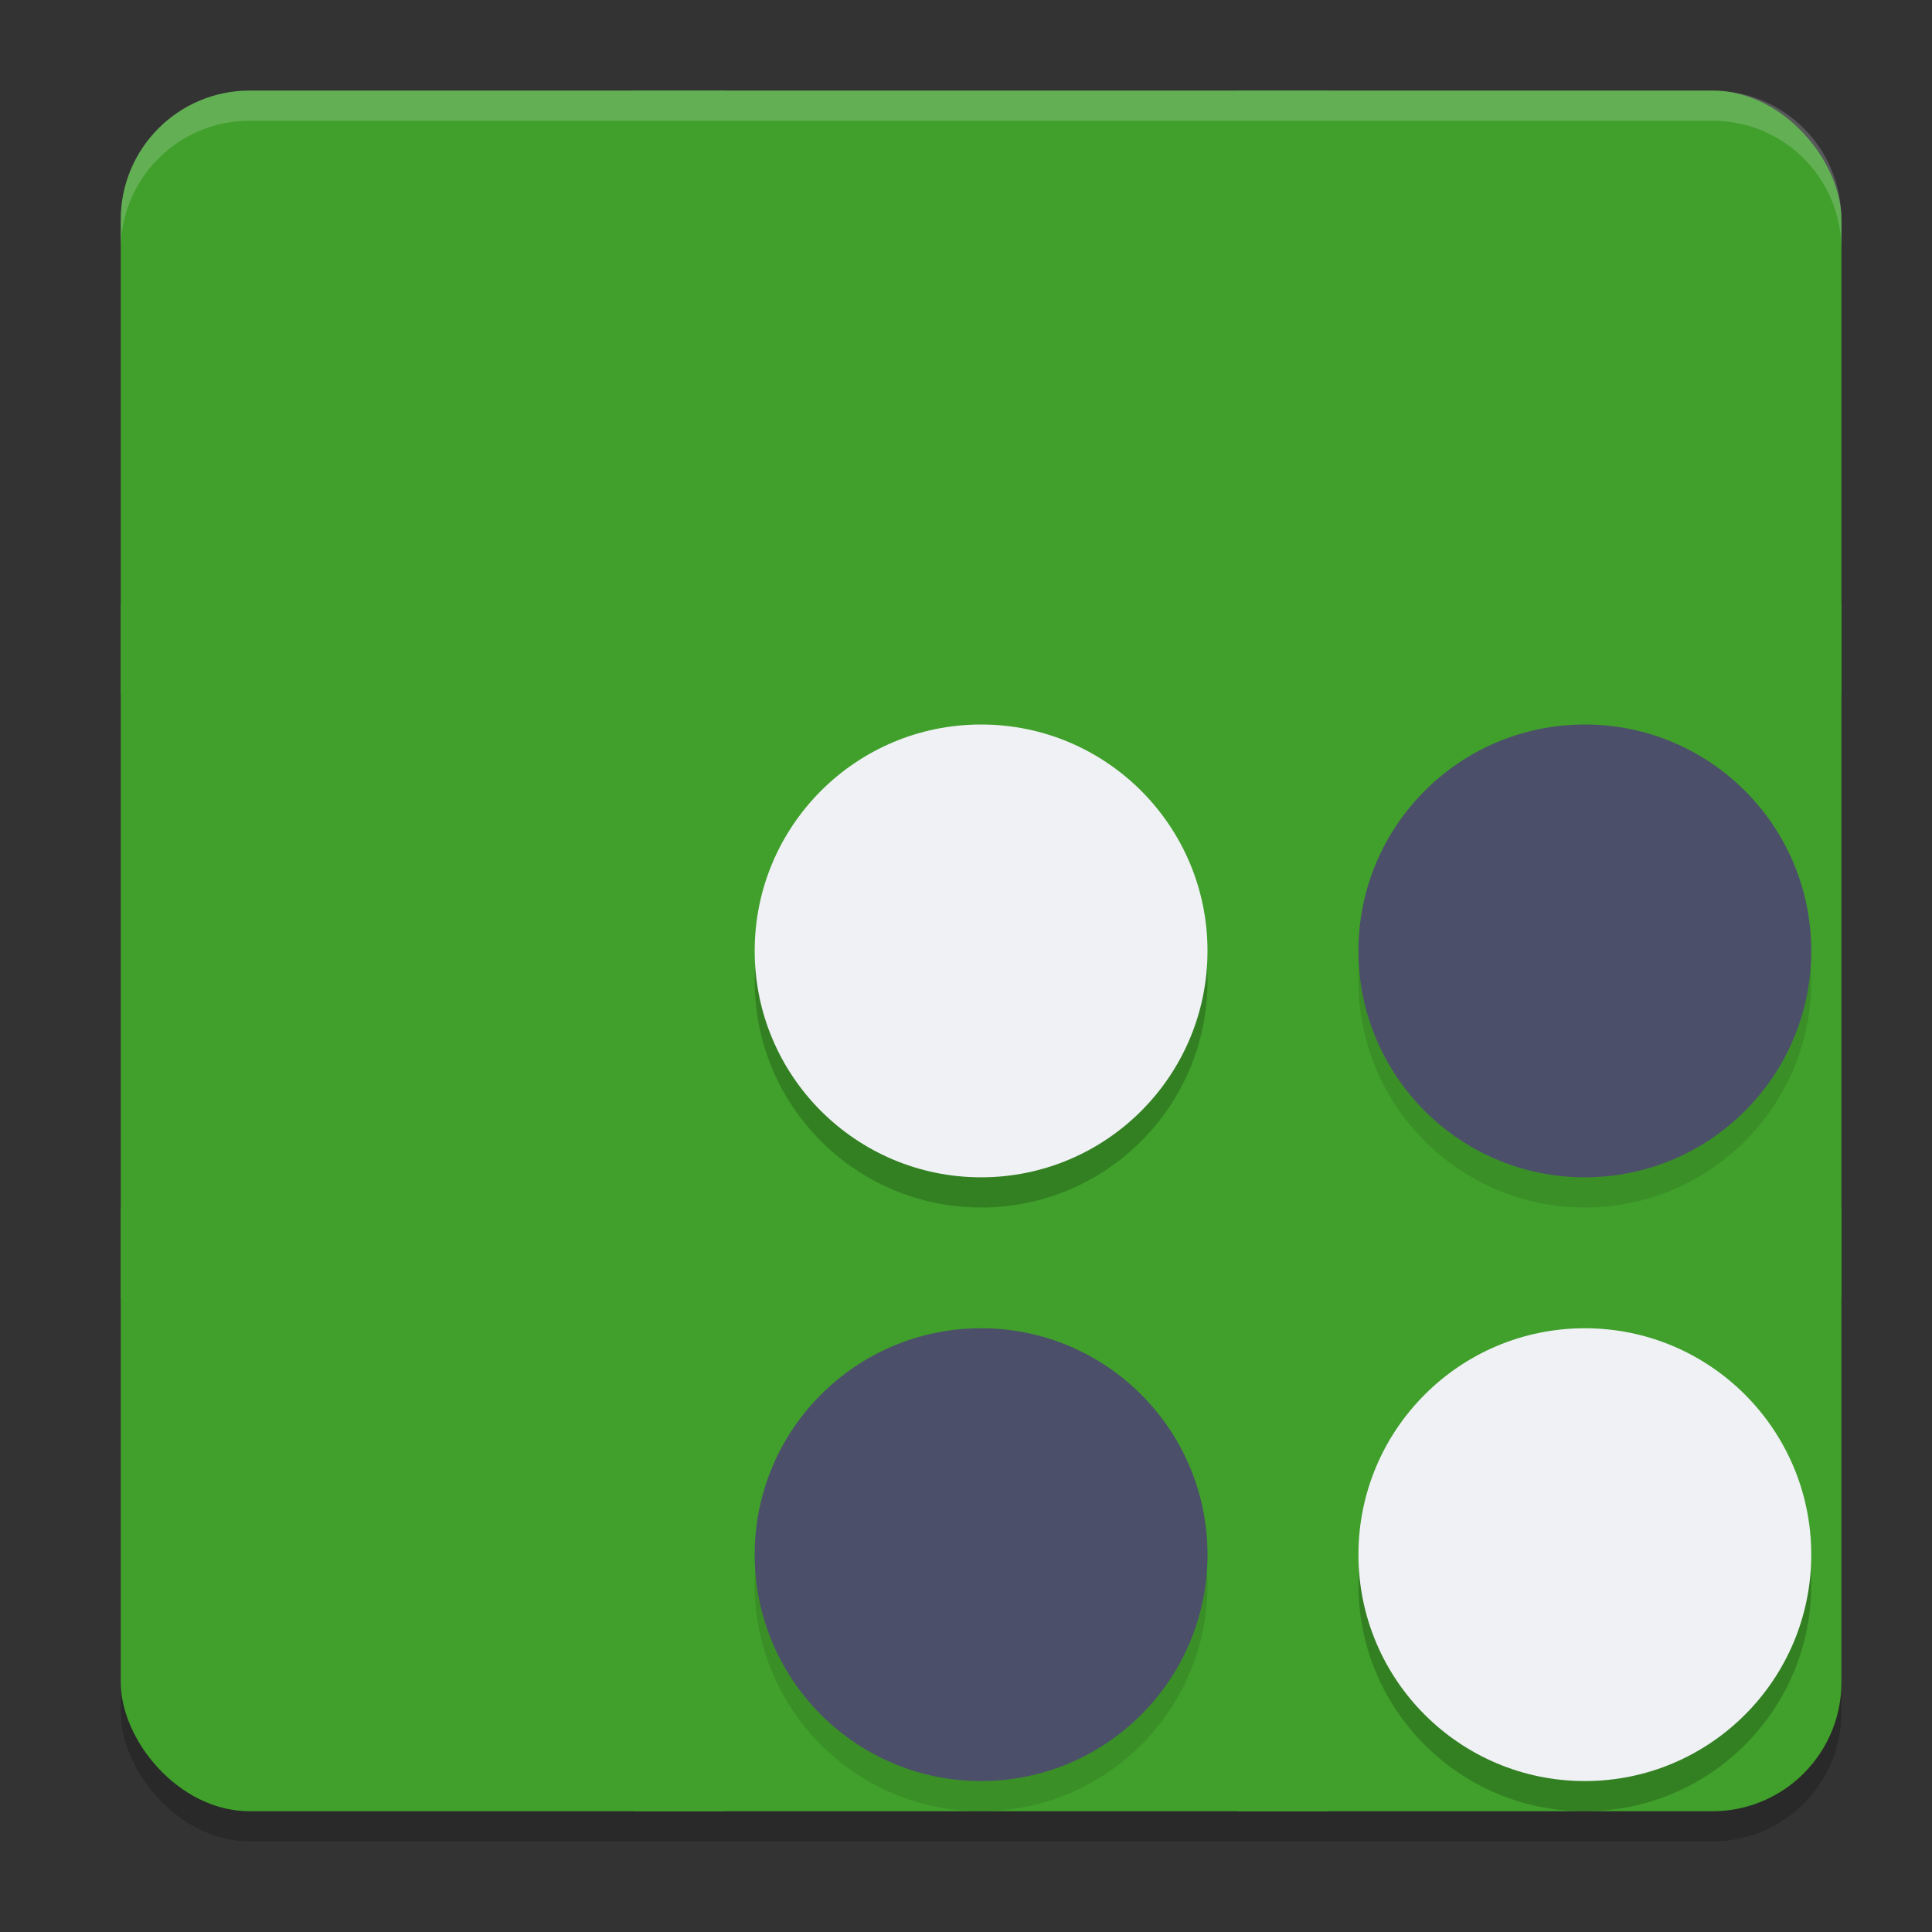<svg xmlns="http://www.w3.org/2000/svg" width="64" height="64" version="1.1">
 <rect width="100%" height="100%" fill="#333333" stroke="none"/>
 <rect style="opacity:0.2" width="57" height="57" x="4" y="4" rx="4.275" ry="4.275"/>
 <rect style="fill:#40a02b" width="57" height="57" x="4" y="3" rx="4.275" ry="4.275"/>
 <rect style="fill:#40a02b" width="3" height="57" x="21" y="3"/>
 <rect style="fill:#40a02b" width="3" height="57" x="41" y="3"/>
 <rect style="fill:#40a02b" width="3" height="57" x="20" y="-61" transform="rotate(90)"/>
 <rect style="fill:#40a02b" width="3" height="57" x="40" y="-61" transform="rotate(90)"/>
 <circle style="opacity:0.2" cx="32.5" cy="32.5" r="7.5"/>
 <circle style="fill:#eff1f5" cx="32.5" cy="31.5" r="7.5"/>
 <circle style="opacity:0.2" cx="52.5" cy="52.5" r="7.5"/>
 <circle style="fill:#eff1f5" cx="52.5" cy="51.5" r="7.5"/>
 <circle style="opacity:0.1" cx="52.5" cy="32.5" r="7.5"/>
 <circle style="fill:#4c4f69" cx="52.5" cy="31.5" r="7.5"/>
 <circle style="opacity:0.1" cx="32.5" cy="52.5" r="7.5"/>
 <circle style="fill:#4c4f69" cx="32.5" cy="51.5" r="7.5"/>
 <path style="opacity:0.2;fill:#eff1f5" d="M 8.275 3 C 5.907 3 4 4.907 4 7.275 L 4 8.275 C 4 5.907 5.907 4 8.275 4 L 56.725 4 C 59.093 4 61 5.907 61 8.275 L 61 7.275 C 61 4.907 59.093 3 56.725 3 L 8.275 3 z"/>
</svg>
